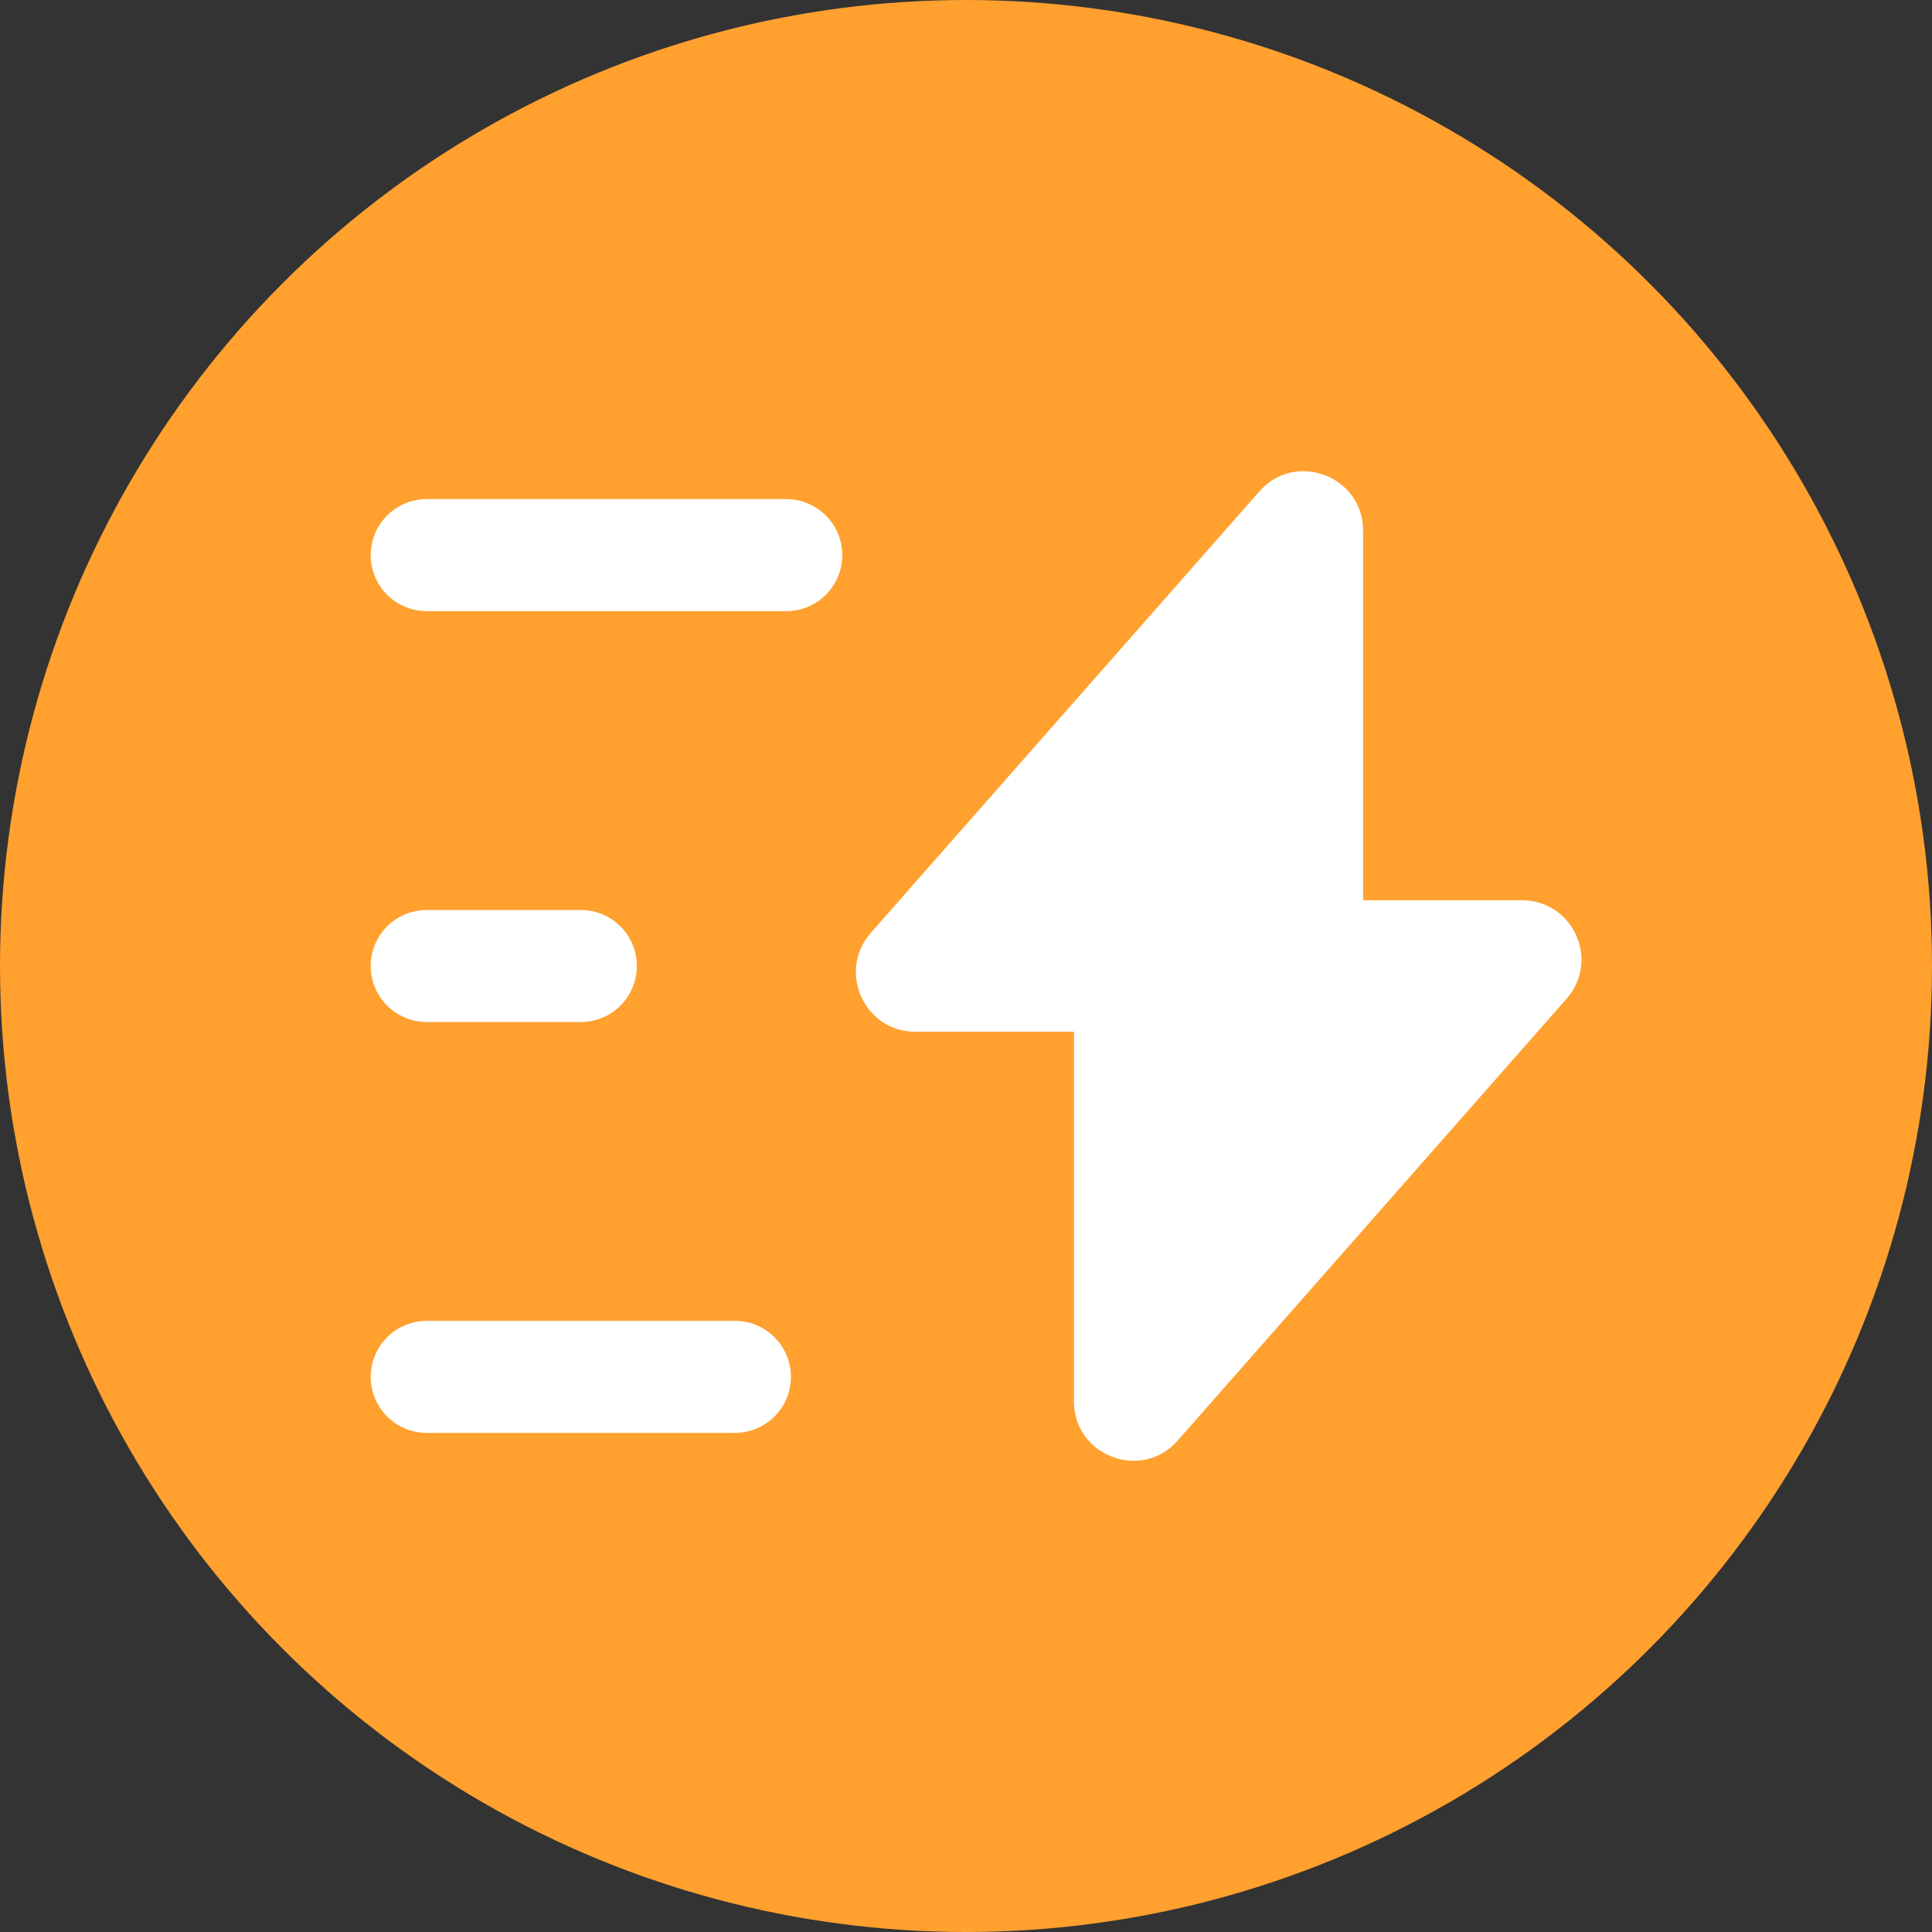 <svg width="1000" height="1000" viewBox="0 0 1000 1000" fill="none" xmlns="http://www.w3.org/2000/svg">
<rect x="0" y="0" width="1000" height="1000" fill="#333333" stroke="none"/>
<circle cx="500" cy="500" r="500" fill="#FFA02F"/>
<path d="M473.727 534.026H555.869V725.426C555.869 753.604 590.959 766.896 609.567 745.629L810.803 517.012C828.348 497.075 814.259 465.972 787.676 465.972H705.534V274.572C705.534 246.394 670.443 233.102 651.835 254.369L450.6 482.986C433.32 502.923 447.409 534.026 473.727 534.026Z" fill="white"/>
<path d="M406.958 287.333H220.875" stroke="white" stroke-width="58" stroke-miterlimit="10" stroke-linecap="round" stroke-linejoin="round"/>
<path d="M380.375 712.667H220.875" stroke="white" stroke-width="58" stroke-miterlimit="10" stroke-linecap="round" stroke-linejoin="round"/>
<path d="M300.625 500H220.875" stroke="white" stroke-width="58" stroke-miterlimit="10" stroke-linecap="round" stroke-linejoin="round"/>
</svg>
